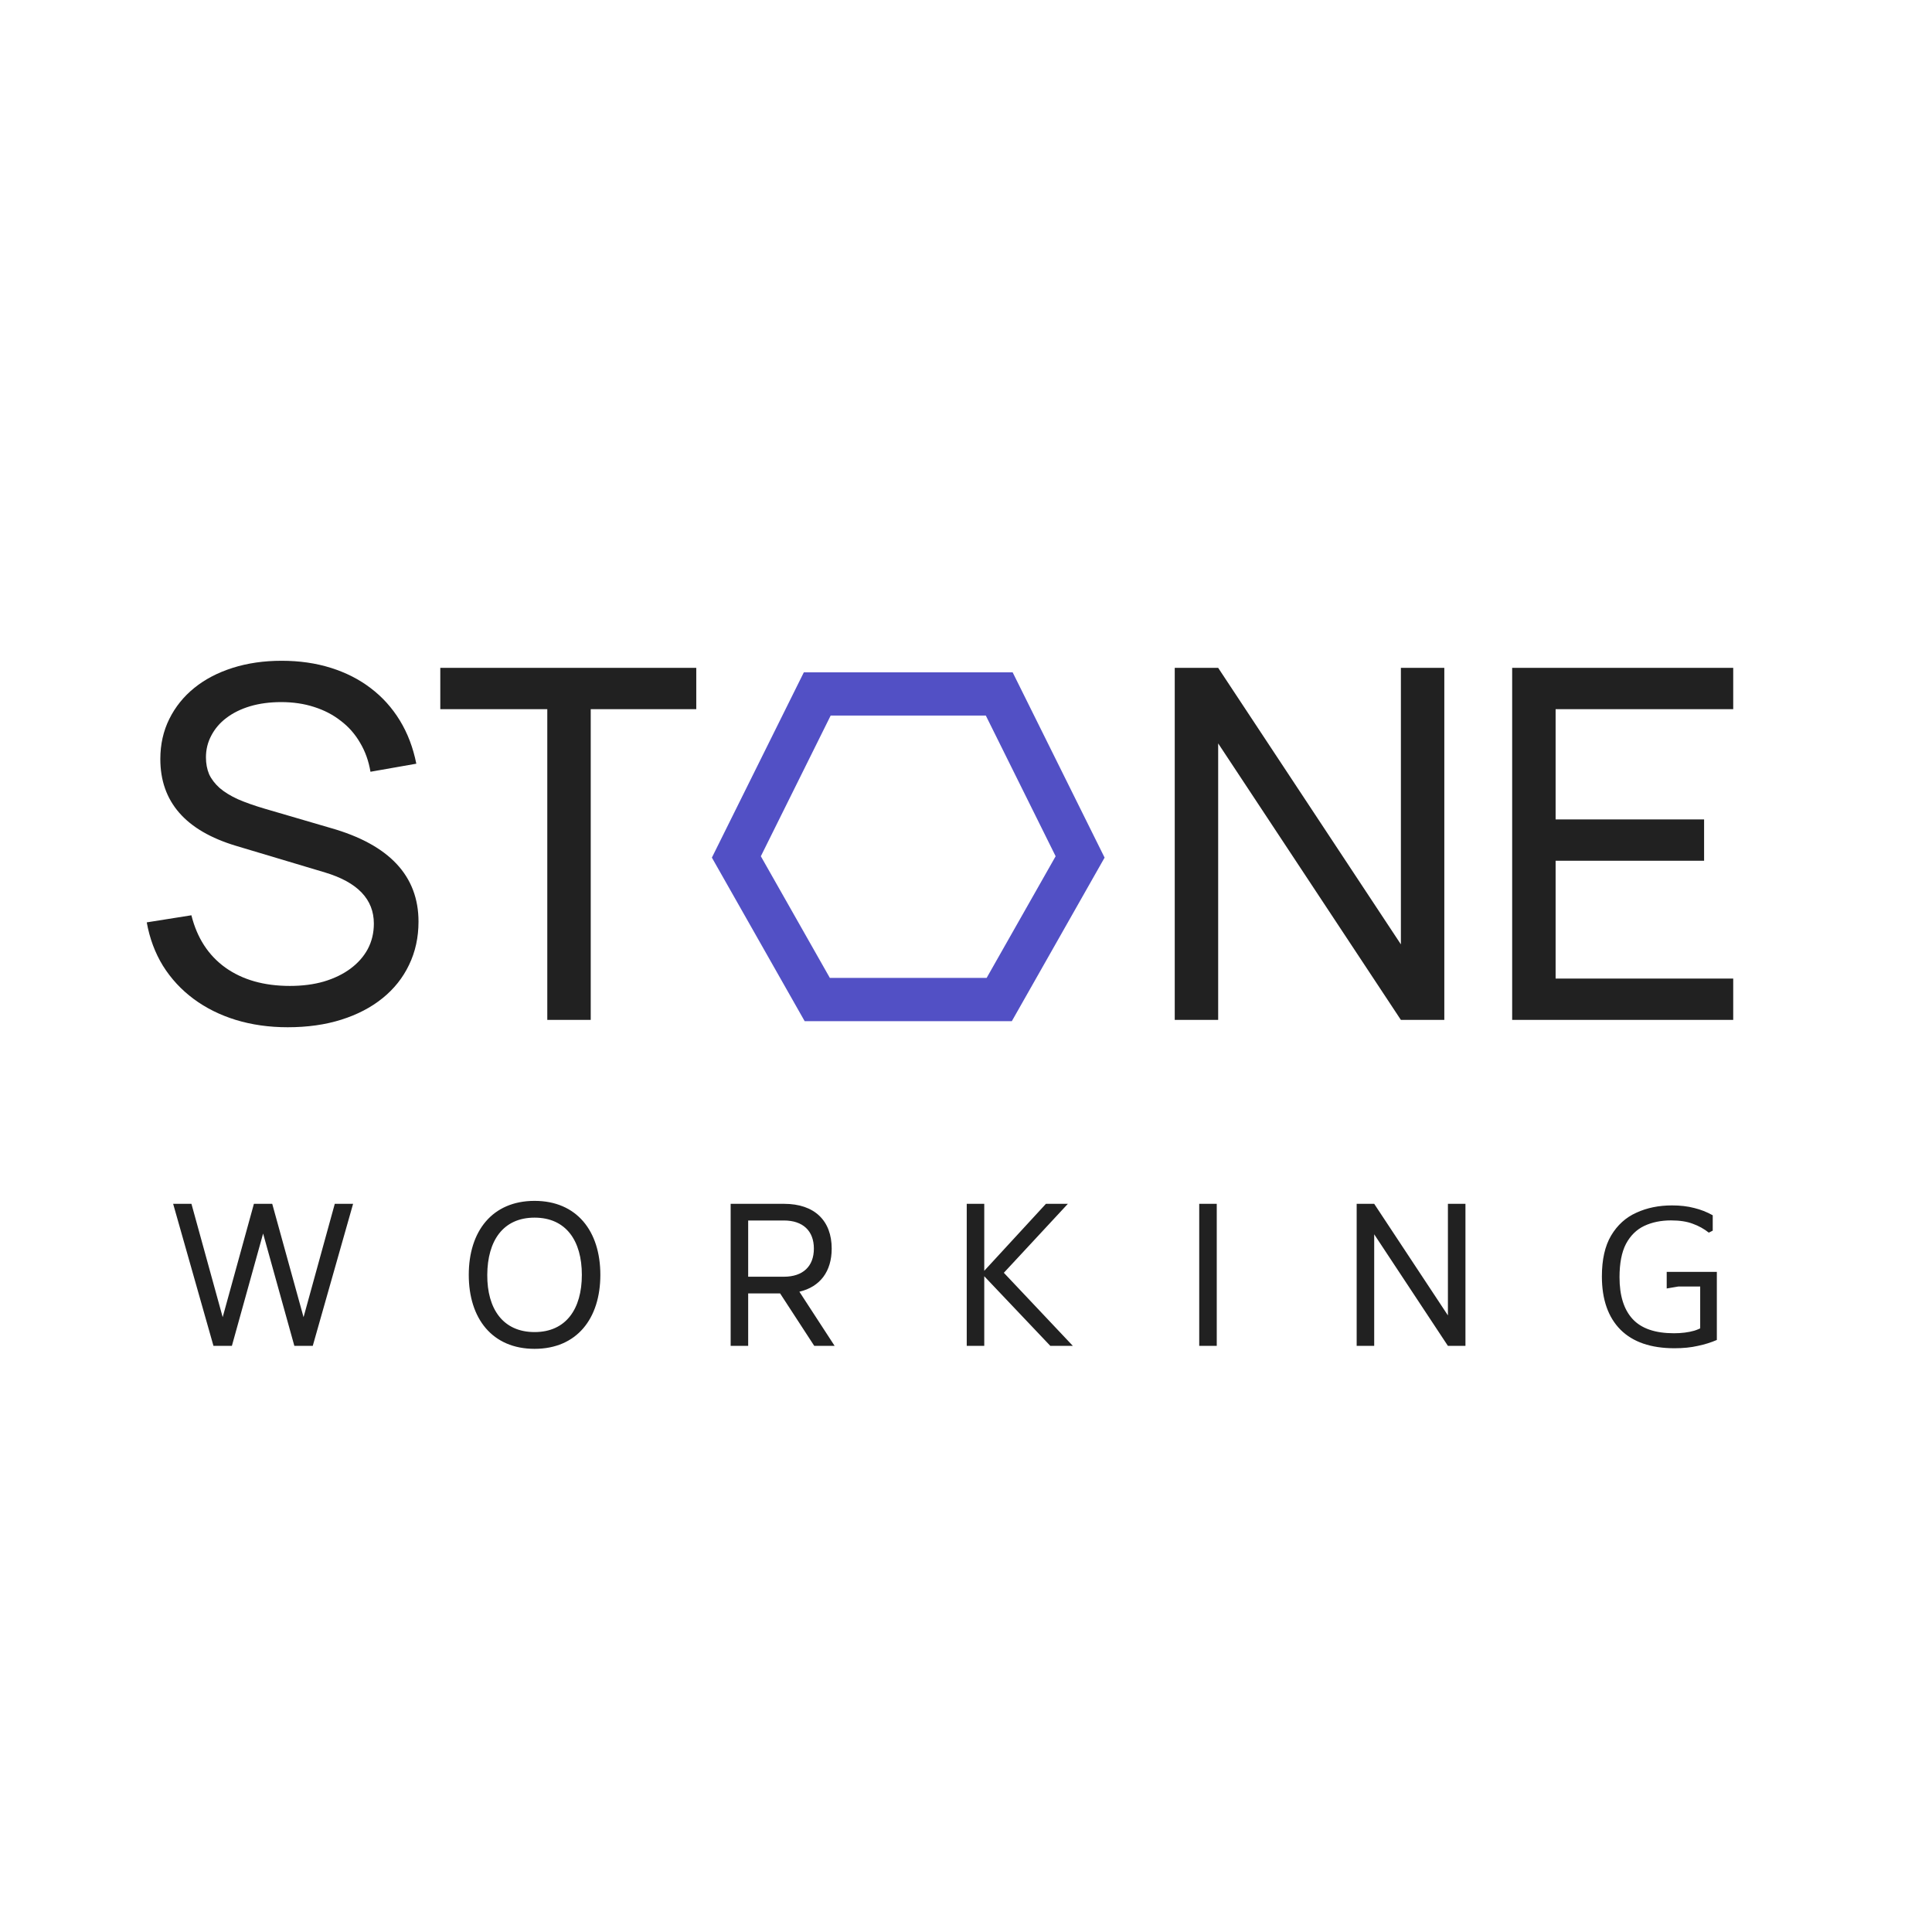 <svg width="134" height="134" viewBox="0 0 134 134" fill="none" xmlns="http://www.w3.org/2000/svg">
<rect width="134" height="134" fill="white"/>
<path d="M81.478 70.739V46.321H84.49L97.163 65.499V46.321H100.175V70.739H97.163L84.49 51.561V70.739H81.478ZM104.881 70.739V46.321H120.213V49.187H107.894V56.834H118.193V59.7H107.894V67.873H120.213V70.739H104.881Z" fill="#212121"/>
<path d="M19.956 71.248C18.666 71.248 17.465 71.078 16.354 70.739C15.255 70.4 14.279 69.914 13.426 69.281C12.573 68.648 11.867 67.885 11.306 66.992C10.756 66.099 10.38 65.093 10.178 63.974L13.275 63.482C13.667 65.053 14.453 66.263 15.631 67.111C16.82 67.958 18.312 68.382 20.107 68.382C20.971 68.382 21.757 68.281 22.463 68.077C23.181 67.862 23.799 67.563 24.315 67.178C24.831 66.794 25.229 66.342 25.509 65.822C25.79 65.29 25.93 64.703 25.93 64.058C25.93 62.374 24.803 61.193 22.548 60.514L16.371 58.666C12.871 57.615 11.12 55.608 11.12 52.647C11.12 51.629 11.328 50.702 11.743 49.866C12.158 49.029 12.736 48.311 13.477 47.712C14.217 47.113 15.103 46.65 16.136 46.322C17.168 45.994 18.301 45.83 19.535 45.83C20.769 45.83 21.908 45.994 22.951 46.322C23.995 46.65 24.915 47.119 25.712 47.729C26.519 48.34 27.192 49.086 27.731 49.968C28.27 50.849 28.651 51.85 28.875 52.969L25.695 53.528C25.571 52.782 25.33 52.11 24.971 51.511C24.623 50.911 24.18 50.408 23.642 50.001C23.114 49.583 22.497 49.261 21.79 49.035C21.095 48.809 20.332 48.696 19.502 48.696C18.716 48.696 17.998 48.792 17.347 48.984C16.708 49.176 16.158 49.447 15.698 49.798C15.249 50.137 14.902 50.544 14.655 51.019C14.408 51.482 14.284 51.985 14.284 52.528C14.284 52.958 14.357 53.347 14.503 53.698C14.66 54.037 14.902 54.354 15.227 54.648C15.552 54.93 15.973 55.19 16.489 55.428C17.005 55.654 17.628 55.874 18.357 56.089L22.935 57.428C26.996 58.581 29.027 60.746 29.027 63.923C29.027 65.019 28.808 66.02 28.37 66.924C27.944 67.817 27.333 68.586 26.536 69.23C25.739 69.874 24.786 70.372 23.675 70.722C22.564 71.073 21.325 71.248 19.956 71.248ZM37.959 70.739V49.188H30.538V46.322H48.292V49.188H40.972V70.739H37.959Z" fill="#212121"/>
<path d="M16.083 93.348H14.806L12.009 83.495H13.278L15.445 91.357L17.611 83.495H18.881L21.054 91.357L23.22 83.495H24.49L21.692 93.348H20.416L18.249 85.555L16.083 93.348ZM37.076 93.553C34.149 93.553 32.513 91.459 32.513 88.421C32.513 85.384 34.149 83.29 37.076 83.29C40.003 83.29 41.639 85.384 41.639 88.421C41.639 91.459 40.003 93.553 37.076 93.553ZM37.076 92.39C39.262 92.39 40.356 90.782 40.356 88.421C40.356 86.061 39.262 84.453 37.076 84.453C34.889 84.453 33.809 86.061 33.796 88.421C33.782 90.782 34.889 92.39 37.076 92.39ZM56.476 93.348L54.106 89.708H51.892V93.348H50.677V83.495H54.378C56.51 83.495 57.685 84.679 57.685 86.601C57.685 88.168 56.897 89.249 55.444 89.591L57.889 93.348H56.476ZM51.892 84.651V88.551H54.371C55.688 88.551 56.449 87.833 56.449 86.601C56.449 85.37 55.688 84.651 54.371 84.651H51.892ZM67.051 93.348V83.495H68.266V88.141L72.544 83.495H74.066L69.625 88.278L74.412 93.348H72.85L68.266 88.517V93.348H67.051ZM84.392 93.348H83.176V83.495H84.392V93.348ZM95.312 93.348H94.096V83.495H95.312L100.425 91.234V83.495H101.641V93.348H100.425L95.312 85.609V93.348ZM116.143 93.512C114.504 93.512 113.255 93.083 112.395 92.226C111.535 91.359 111.104 90.127 111.104 88.531C111.104 87.363 111.317 86.419 111.743 85.698C112.177 84.969 112.761 84.439 113.495 84.111C114.228 83.773 115.052 83.605 115.967 83.605C116.537 83.605 117.049 83.664 117.501 83.783C117.954 83.892 118.384 84.061 118.792 84.289V85.356L118.52 85.493C118.185 85.228 117.814 85.023 117.406 84.877C116.999 84.722 116.496 84.645 115.899 84.645C115.202 84.645 114.581 84.772 114.038 85.028C113.504 85.283 113.083 85.698 112.775 86.273C112.476 86.848 112.327 87.619 112.327 88.586C112.327 89.863 112.63 90.83 113.237 91.487C113.843 92.144 114.799 92.472 116.102 92.472C116.628 92.472 117.098 92.413 117.515 92.294C117.931 92.166 118.325 91.938 118.697 91.61L119.077 91.884V92.937C118.678 93.111 118.239 93.248 117.759 93.348C117.288 93.457 116.75 93.512 116.143 93.512ZM117.922 92.937V88.723H119.077V92.937H117.922ZM115.6 89.366V88.216H119.077V89.229H116.415L115.6 89.366Z" fill="#212121"/>
<path d="M69.305 69.326H56.683L51.073 59.435L56.683 48.131H69.305L74.915 59.435L69.305 69.326Z" stroke="#5250C5" stroke-width="3"/>
</svg>
